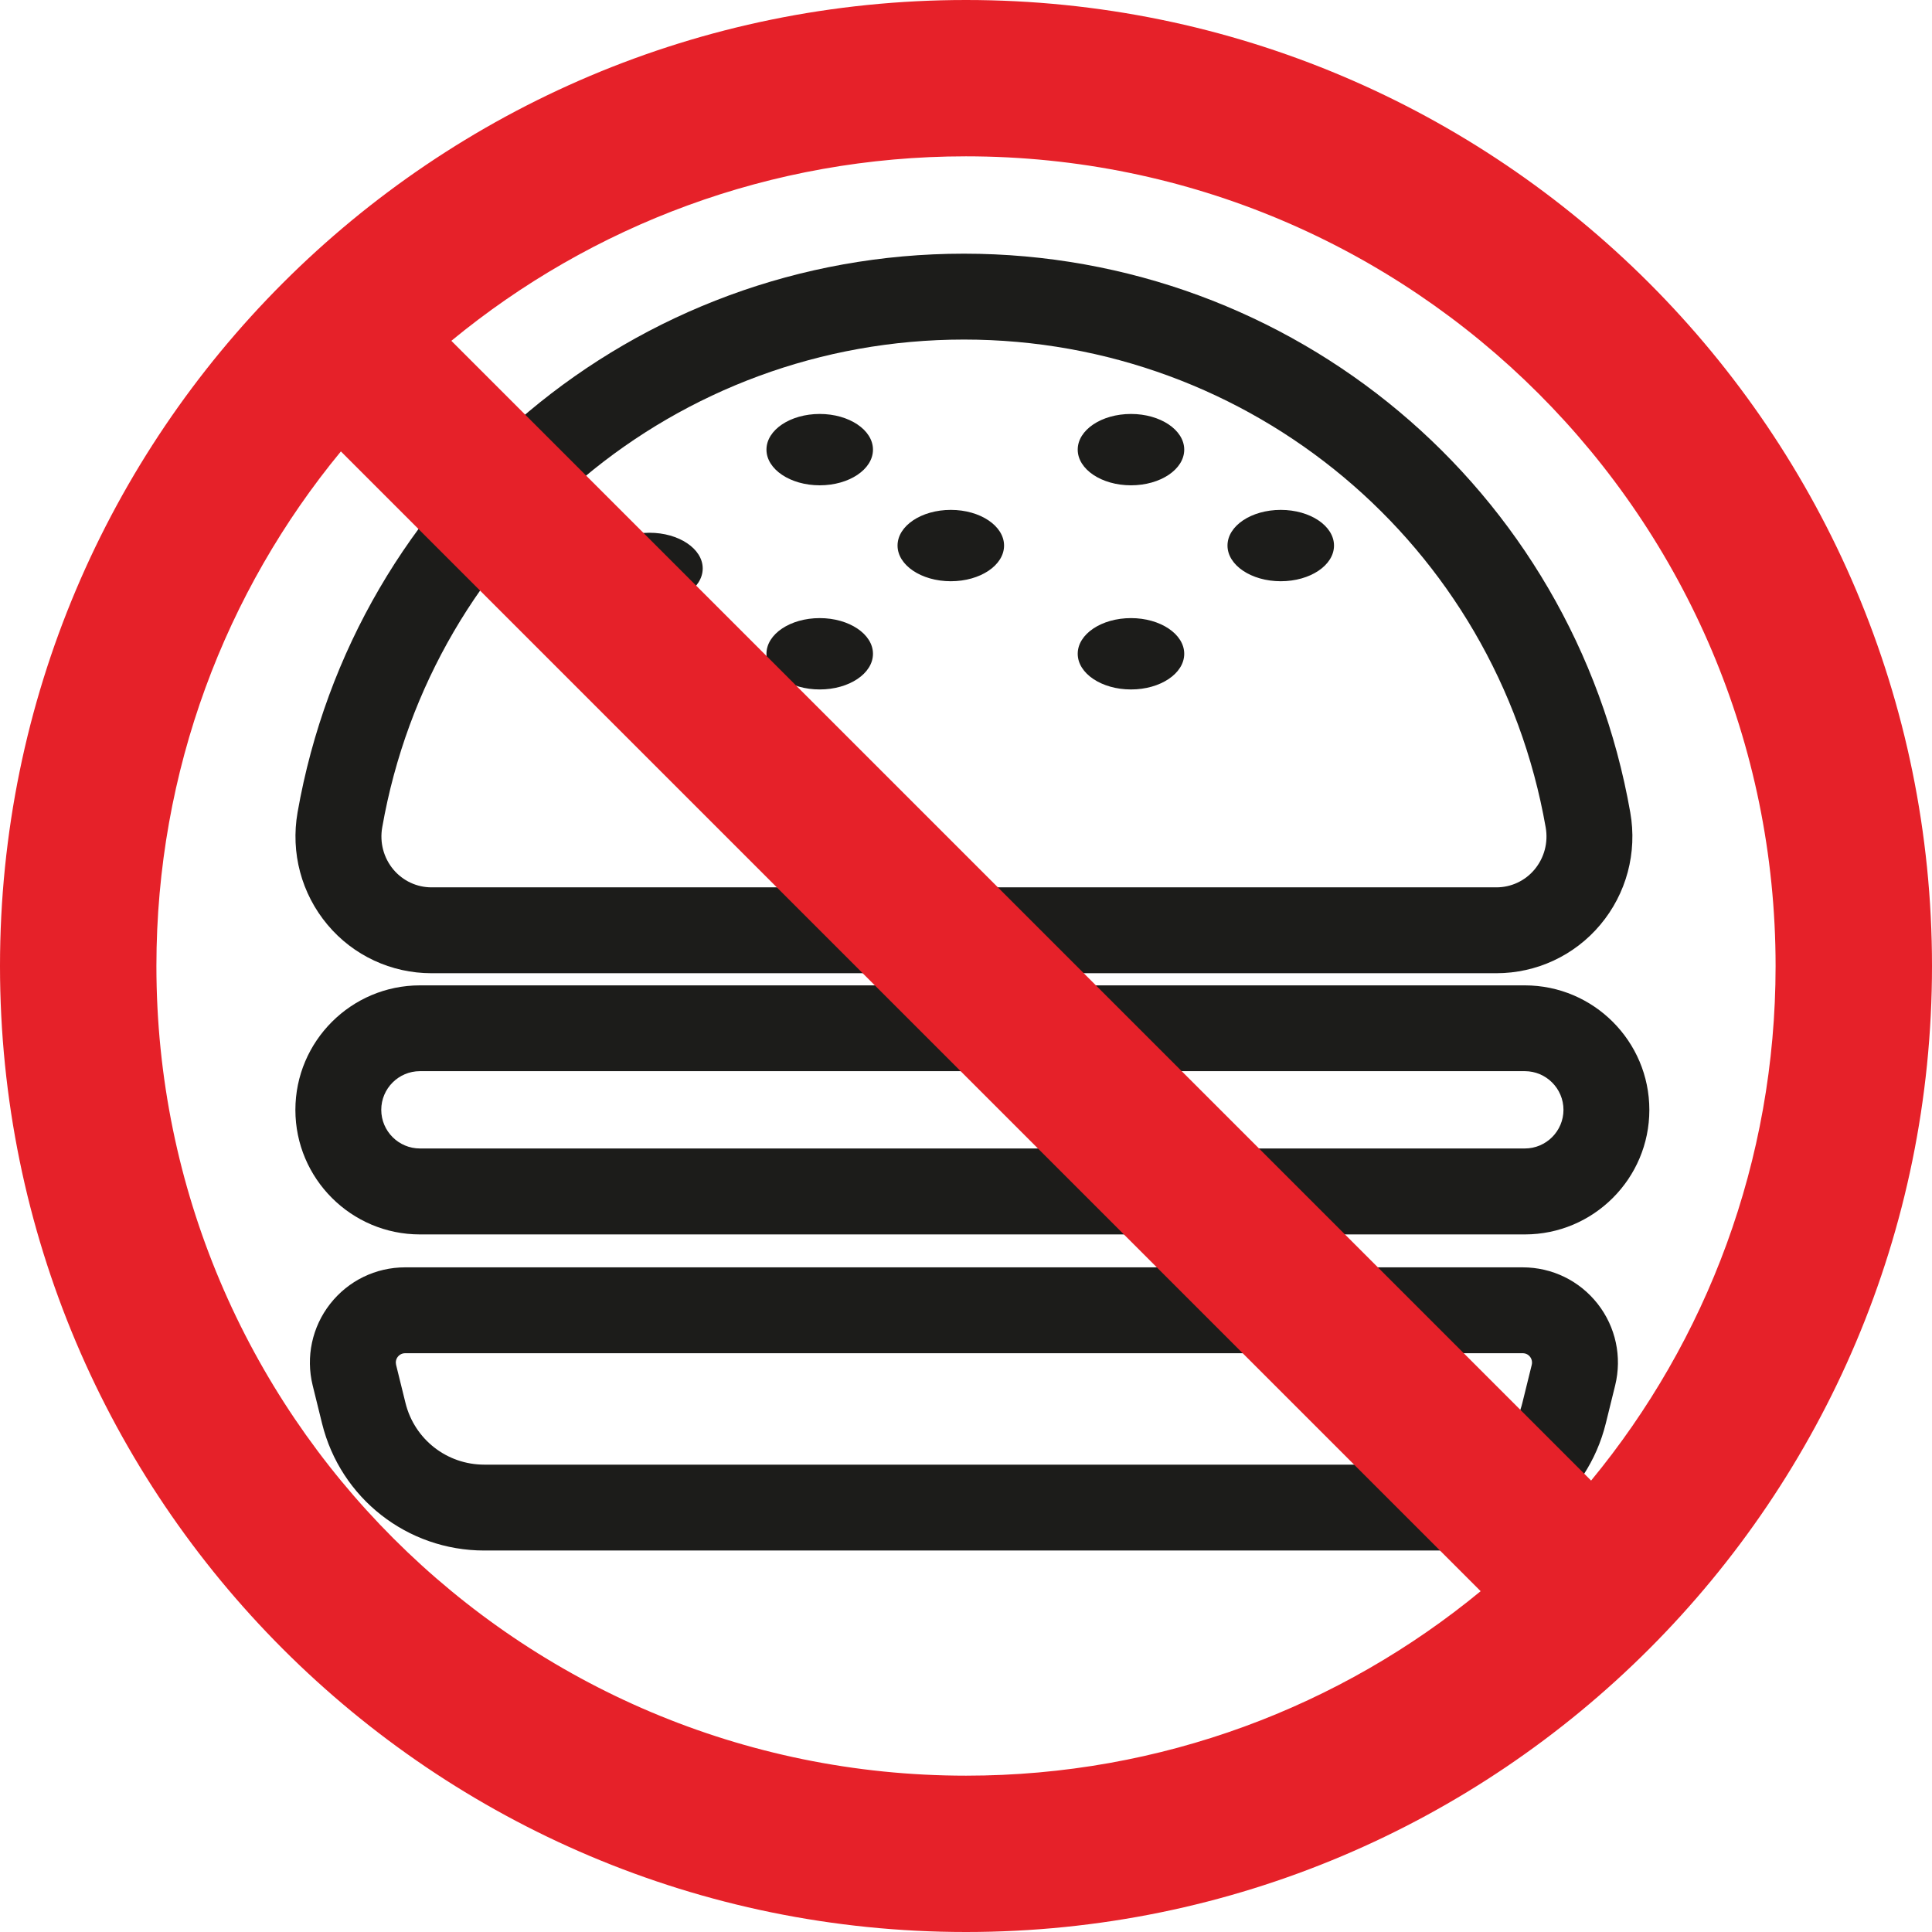 <?xml version="1.0" encoding="UTF-8"?>
<!DOCTYPE svg PUBLIC "-//W3C//DTD SVG 1.1//EN" "http://www.w3.org/Graphics/SVG/1.1/DTD/svg11.dtd">
<!-- Creator: CorelDRAW 2020 (64-Bit) -->
<svg xmlns="http://www.w3.org/2000/svg" xml:space="preserve" width="30.233mm" height="30.233mm" version="1.1" shape-rendering="geometricPrecision" text-rendering="geometricPrecision" image-rendering="optimizeQuality" fill-rule="evenodd" clip-rule="evenodd"
viewBox="0 0 259.4 259.4"
 xmlns:xlink="http://www.w3.org/1999/xlink"
 xmlns:xodm="http://www.corel.com/coreldraw/odm/2003">
 <g id="Layer_x0020_1">
  <path fill="#1C1C1A" d="M200.9 130.67l-142.97 0c-5.39,0 -10.49,-2.37 -13.95,-6.5 -3.52,-4.19 -4.97,-9.69 -4.03,-15.08 7.64,-43.51 45.31,-75.03 89.47,-75.03 44.16,0 81.83,31.51 89.47,75.03 0.95,5.39 -0.51,10.89 -4.03,15.08 -3.47,4.13 -8.56,6.5 -13.95,6.5zm3.83 35.07l-148.35 0c-9.22,0 -16.72,-7.5 -16.72,-16.72 0,-9.22 7.5,-16.72 16.72,-16.72l148.35 0c9.22,0 16.72,7.5 16.72,16.72 0,9.22 -7.5,16.72 -16.72,16.72zm-148.35 -21.92c-2.86,0 -5.19,2.33 -5.19,5.19 0,2.86 2.33,5.19 5.19,5.19l148.35 0c2.86,0 5.19,-2.33 5.19,-5.19 0,-2.86 -2.33,-5.19 -5.19,-5.19l-148.35 0zm37.97 -67.5c0,2.65 -3.2,4.79 -7.15,4.79 -3.95,0 -7.15,-2.15 -7.15,-4.79 0,-2.65 3.2,-4.79 7.15,-4.79 3.95,0 7.15,2.15 7.15,4.79zm22.86 -15.95c0,2.65 -3.2,4.79 -7.15,4.79 -3.95,0 -7.15,-2.15 -7.15,-4.79 0,-2.65 3.2,-4.79 7.15,-4.79 3.95,0 7.15,2.15 7.15,4.79zm0 27.41c0,2.65 -3.2,4.79 -7.15,4.79 -3.95,0 -7.15,-2.15 -7.15,-4.79 0,-2.65 3.2,-4.79 7.15,-4.79 3.95,0 7.15,2.15 7.15,4.79zm41.79 -27.41c0,2.65 -3.2,4.79 -7.15,4.79 -3.95,0 -7.15,-2.15 -7.15,-4.79 0,-2.65 3.2,-4.79 7.15,-4.79 3.95,0 7.15,2.15 7.15,4.79zm0 27.41c0,2.65 -3.2,4.79 -7.15,4.79 -3.95,0 -7.15,-2.15 -7.15,-4.79 0,-2.65 3.2,-4.79 7.15,-4.79 3.95,0 7.15,2.15 7.15,4.79zm-24.19 -14.53c0,2.65 -3.2,4.79 -7.15,4.79 -3.95,0 -7.15,-2.15 -7.15,-4.79 0,-2.65 3.2,-4.79 7.15,-4.79 3.95,0 7.15,2.15 7.15,4.79zm44.3 0c0,2.65 -3.2,4.79 -7.15,4.79 -3.95,0 -7.15,-2.15 -7.15,-4.79 0,-2.65 3.2,-4.79 7.15,-4.79 3.95,0 7.15,2.15 7.15,4.79zm14.71 134.93l-128.8 0c-10.34,0 -19.3,-7.02 -21.78,-17.06l-1.26 -5.11c-0.94,-3.82 -0.08,-7.85 2.35,-10.95 2.44,-3.11 6.12,-4.9 10.06,-4.9l150.05 0c3.95,0 7.63,1.79 10.07,4.9 2.43,3.1 3.29,7.12 2.35,10.95l-1.26 5.11c-2.48,10.04 -11.44,17.06 -21.78,17.06zm-139.42 -26.49c-0.39,0 -0.74,0.17 -0.99,0.48 -0.24,0.31 -0.32,0.69 -0.23,1.08l1.26 5.11c1.2,4.88 5.55,8.29 10.58,8.29l128.8 0c5.03,0 9.38,-3.4 10.58,-8.29l1.26 -5.11c0.09,-0.38 0.01,-0.77 -0.23,-1.08 -0.24,-0.31 -0.59,-0.48 -0.99,-0.48l-150.05 0zm75.03 -136.1c-38.56,0 -71.44,27.5 -78.11,65.49 -0.36,2.03 0.18,4.09 1.5,5.67 1.28,1.52 3.14,2.39 5.12,2.39l142.97 0c1.98,0 3.85,-0.87 5.12,-2.39 1.32,-1.58 1.86,-3.64 1.5,-5.67 -6.67,-38 -39.56,-65.49 -78.11,-65.49z"/>
  <path fill="#E62129" fill-rule="nonzero" d="M129.7 0c35.81,0 68.24,14.52 91.71,37.99 23.47,23.47 37.99,55.9 37.99,91.71 0,35.81 -14.52,68.24 -37.99,91.71 -23.47,23.47 -55.9,37.99 -91.71,37.99 -35.81,0 -68.24,-14.52 -91.71,-37.99 -23.47,-23.47 -37.99,-55.9 -37.99,-91.71 0,-35.81 14.52,-68.24 37.99,-91.71 23.47,-23.47 55.9,-37.99 91.71,-37.99zm-69.09 45.77l153.02 153.02c15.48,-18.78 24.77,-42.85 24.77,-69.09 0,-30.02 -12.17,-57.2 -31.84,-76.87 -19.67,-19.67 -46.85,-31.84 -76.87,-31.84 -26.24,0 -50.31,9.3 -69.09,24.77zm138.18 167.86l-153.02 -153.02c-15.48,18.78 -24.77,42.85 -24.77,69.09 0,30.02 12.17,57.2 31.84,76.87 19.67,19.67 46.85,31.84 76.87,31.84 26.24,0 50.31,-9.3 69.09,-24.77z"/>
 </g>
</svg>
